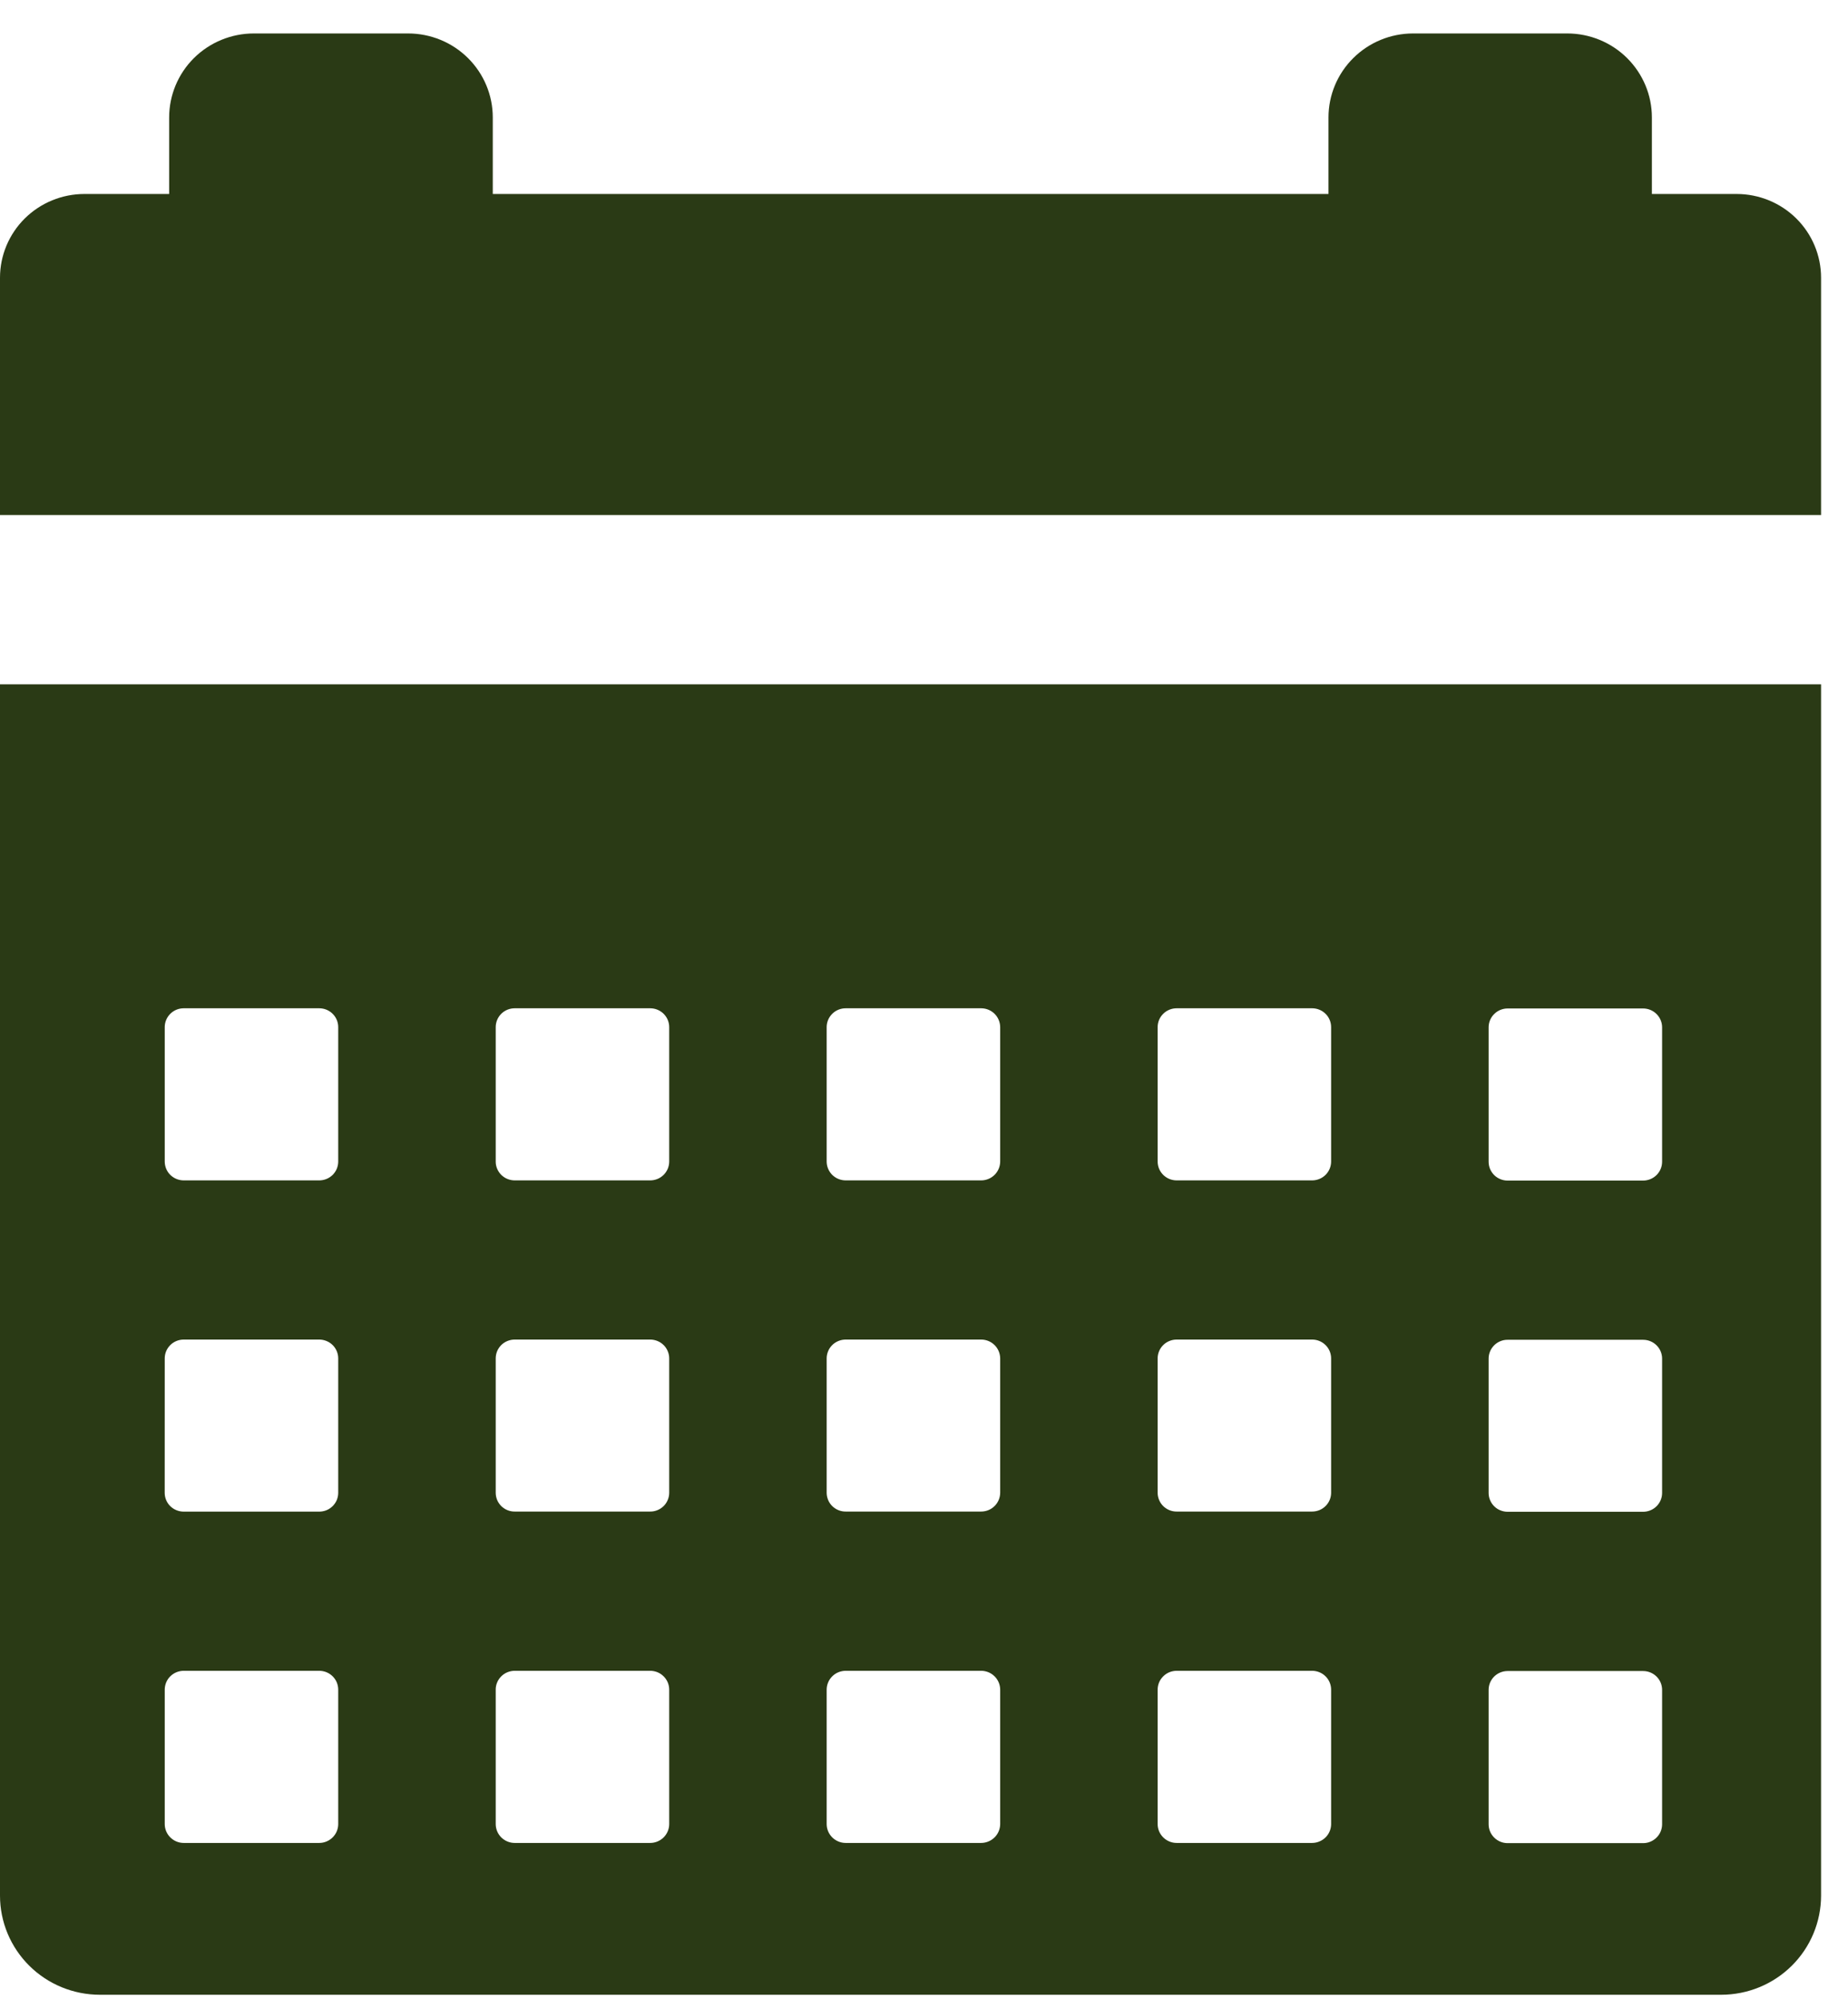 <svg width="49" height="53" viewBox="0 0 49 53" fill="none" xmlns="http://www.w3.org/2000/svg">
<path d="M0 50.258C0 50.955 0.28 51.624 0.777 52.117C1.274 52.61 1.948 52.886 2.651 52.886H45.635C46.338 52.886 47.012 52.61 47.509 52.117C48.006 51.624 48.285 50.955 48.286 50.258V18.143H0V50.258ZM39.471 27.237C39.471 27.105 39.524 26.977 39.619 26.884C39.713 26.79 39.842 26.737 39.975 26.737H43.567C43.701 26.737 43.829 26.79 43.923 26.884C44.018 26.978 44.071 27.105 44.071 27.237V30.8C44.071 30.933 44.018 31.06 43.923 31.154C43.829 31.247 43.701 31.3 43.567 31.3H39.975C39.909 31.3 39.843 31.288 39.782 31.262C39.721 31.237 39.665 31.201 39.618 31.154C39.572 31.108 39.535 31.052 39.509 30.992C39.484 30.931 39.471 30.866 39.471 30.8V27.237ZM39.471 36.02C39.471 35.954 39.484 35.889 39.51 35.828C39.535 35.768 39.572 35.713 39.619 35.666C39.666 35.62 39.721 35.583 39.783 35.558C39.844 35.533 39.909 35.52 39.975 35.521H43.567C43.7 35.521 43.828 35.573 43.923 35.667C44.017 35.76 44.071 35.887 44.071 36.02V39.582C44.071 39.715 44.017 39.842 43.923 39.935C43.828 40.029 43.7 40.081 43.567 40.081H39.975C39.909 40.081 39.844 40.068 39.783 40.043C39.721 40.019 39.666 39.982 39.619 39.935C39.572 39.889 39.535 39.834 39.51 39.773C39.484 39.713 39.471 39.648 39.471 39.582V36.02ZM39.471 44.803C39.471 44.737 39.484 44.672 39.509 44.611C39.535 44.551 39.572 44.495 39.618 44.449C39.665 44.403 39.721 44.366 39.782 44.341C39.843 44.316 39.909 44.303 39.975 44.303H43.567C43.701 44.303 43.829 44.356 43.923 44.449C44.018 44.543 44.071 44.67 44.071 44.803V48.366C44.071 48.498 44.018 48.625 43.923 48.719C43.829 48.813 43.701 48.866 43.567 48.866H39.975C39.842 48.866 39.713 48.813 39.619 48.719C39.524 48.626 39.471 48.498 39.471 48.366V44.803ZM30.695 27.232C30.695 27.099 30.748 26.972 30.843 26.878C30.938 26.784 31.066 26.732 31.2 26.732H34.791C34.925 26.732 35.053 26.785 35.147 26.878C35.242 26.972 35.295 27.099 35.295 27.232V30.794C35.295 30.927 35.242 31.054 35.148 31.148C35.053 31.242 34.925 31.295 34.791 31.295H31.2C31.133 31.295 31.068 31.282 31.006 31.257C30.945 31.232 30.89 31.195 30.843 31.149C30.796 31.102 30.759 31.047 30.733 30.986C30.708 30.925 30.695 30.86 30.695 30.794V27.232ZM30.695 36.014C30.695 35.948 30.708 35.883 30.734 35.823C30.759 35.762 30.796 35.707 30.843 35.661C30.89 35.614 30.946 35.578 31.007 35.553C31.068 35.528 31.133 35.515 31.2 35.515H34.791C34.925 35.515 35.053 35.568 35.147 35.661C35.242 35.755 35.295 35.882 35.295 36.014V39.577C35.295 39.709 35.242 39.836 35.147 39.929C35.053 40.023 34.925 40.075 34.791 40.075H31.2C31.133 40.076 31.068 40.063 31.007 40.038C30.946 40.013 30.89 39.976 30.843 39.93C30.796 39.884 30.759 39.829 30.734 39.768C30.708 39.707 30.695 39.642 30.695 39.577V36.014ZM30.695 44.798C30.695 44.732 30.708 44.667 30.733 44.606C30.759 44.545 30.796 44.49 30.843 44.444C30.89 44.397 30.945 44.36 31.006 44.335C31.068 44.31 31.133 44.297 31.2 44.297H34.791C34.925 44.297 35.053 44.35 35.148 44.444C35.242 44.538 35.295 44.665 35.295 44.798V48.36C35.295 48.493 35.242 48.62 35.147 48.714C35.053 48.807 34.925 48.86 34.791 48.861H31.2C31.066 48.861 30.938 48.808 30.843 48.714C30.748 48.62 30.695 48.493 30.695 48.36V44.798ZM21.919 27.232C21.919 27.099 21.973 26.972 22.067 26.878C22.162 26.784 22.29 26.732 22.424 26.732H26.015C26.149 26.732 26.277 26.785 26.371 26.878C26.466 26.972 26.519 27.099 26.52 27.232V30.794C26.52 30.927 26.466 31.054 26.372 31.148C26.277 31.242 26.149 31.295 26.015 31.295H22.424C22.358 31.295 22.292 31.282 22.231 31.257C22.169 31.232 22.114 31.195 22.067 31.149C22.02 31.102 21.983 31.047 21.958 30.986C21.932 30.925 21.919 30.86 21.919 30.794V27.232ZM21.919 36.014C21.919 35.948 21.933 35.883 21.958 35.823C21.983 35.762 22.02 35.707 22.067 35.661C22.114 35.614 22.17 35.578 22.231 35.553C22.292 35.528 22.358 35.515 22.424 35.515H26.015C26.149 35.515 26.277 35.568 26.371 35.661C26.466 35.755 26.519 35.882 26.52 36.014V39.577C26.519 39.709 26.466 39.836 26.371 39.929C26.277 40.023 26.149 40.075 26.015 40.075H22.424C22.358 40.076 22.292 40.063 22.231 40.038C22.17 40.013 22.114 39.976 22.067 39.93C22.02 39.884 21.983 39.829 21.958 39.768C21.933 39.707 21.919 39.642 21.919 39.577V36.014ZM21.919 44.798C21.919 44.732 21.932 44.667 21.958 44.606C21.983 44.545 22.02 44.49 22.067 44.444C22.114 44.397 22.169 44.36 22.231 44.335C22.292 44.31 22.358 44.297 22.424 44.297H26.015C26.149 44.297 26.277 44.35 26.372 44.444C26.466 44.538 26.52 44.665 26.52 44.798V48.36C26.519 48.493 26.466 48.62 26.371 48.714C26.277 48.807 26.149 48.86 26.015 48.861H22.424C22.29 48.861 22.162 48.808 22.067 48.714C21.973 48.62 21.919 48.493 21.919 48.36V44.798ZM13.144 27.232C13.144 27.099 13.197 26.972 13.291 26.878C13.386 26.784 13.514 26.732 13.648 26.732H17.239C17.373 26.732 17.501 26.784 17.596 26.878C17.691 26.972 17.744 27.099 17.744 27.232V30.794C17.744 30.86 17.731 30.925 17.706 30.986C17.68 31.047 17.643 31.102 17.596 31.149C17.549 31.195 17.494 31.232 17.433 31.257C17.371 31.282 17.306 31.295 17.239 31.295H13.648C13.582 31.295 13.516 31.282 13.455 31.257C13.393 31.232 13.338 31.195 13.291 31.149C13.244 31.102 13.207 31.047 13.182 30.986C13.156 30.925 13.143 30.86 13.144 30.794V27.232ZM13.144 36.014C13.144 35.948 13.157 35.883 13.182 35.823C13.207 35.762 13.245 35.707 13.291 35.661C13.338 35.614 13.394 35.578 13.455 35.553C13.516 35.528 13.582 35.515 13.648 35.515H17.239C17.306 35.515 17.371 35.528 17.432 35.553C17.494 35.578 17.549 35.614 17.596 35.661C17.643 35.707 17.68 35.762 17.705 35.823C17.731 35.883 17.744 35.948 17.744 36.014V39.577C17.744 39.642 17.731 39.707 17.705 39.768C17.68 39.829 17.643 39.884 17.596 39.93C17.549 39.976 17.494 40.013 17.432 40.038C17.371 40.063 17.306 40.076 17.239 40.075H13.648C13.582 40.076 13.516 40.063 13.455 40.038C13.394 40.013 13.338 39.976 13.291 39.93C13.245 39.884 13.207 39.829 13.182 39.768C13.157 39.707 13.144 39.642 13.144 39.577V36.014ZM13.144 44.798C13.143 44.732 13.156 44.667 13.182 44.606C13.207 44.545 13.244 44.49 13.291 44.444C13.338 44.397 13.393 44.36 13.455 44.335C13.516 44.31 13.582 44.297 13.648 44.297H17.239C17.306 44.297 17.371 44.31 17.433 44.335C17.494 44.36 17.549 44.397 17.596 44.444C17.643 44.49 17.68 44.545 17.706 44.606C17.731 44.667 17.744 44.732 17.744 44.798V48.36C17.744 48.493 17.691 48.62 17.596 48.714C17.501 48.808 17.373 48.861 17.239 48.861H13.648C13.514 48.861 13.386 48.808 13.291 48.714C13.197 48.62 13.144 48.493 13.144 48.36V44.798ZM4.368 27.232C4.368 27.099 4.421 26.972 4.516 26.878C4.61 26.784 4.738 26.732 4.872 26.732H8.464C8.597 26.732 8.726 26.784 8.82 26.878C8.915 26.972 8.968 27.099 8.968 27.232V30.794C8.968 30.86 8.955 30.925 8.93 30.986C8.905 31.047 8.867 31.102 8.821 31.149C8.774 31.195 8.718 31.232 8.657 31.257C8.596 31.282 8.53 31.295 8.464 31.295H4.872C4.806 31.295 4.74 31.282 4.679 31.257C4.618 31.232 4.562 31.195 4.515 31.149C4.468 31.102 4.431 31.047 4.406 30.986C4.381 30.925 4.368 30.86 4.368 30.794V27.232ZM4.368 36.014C4.368 35.948 4.381 35.883 4.406 35.823C4.432 35.762 4.469 35.707 4.516 35.661C4.562 35.614 4.618 35.578 4.679 35.553C4.74 35.528 4.806 35.515 4.872 35.515H8.464C8.53 35.515 8.595 35.528 8.656 35.553C8.718 35.578 8.773 35.614 8.82 35.661C8.867 35.707 8.904 35.762 8.929 35.823C8.955 35.883 8.968 35.948 8.968 36.014V39.577C8.968 39.643 8.955 39.708 8.93 39.769C8.904 39.83 8.867 39.885 8.82 39.931C8.773 39.978 8.717 40.015 8.656 40.04C8.594 40.065 8.529 40.077 8.462 40.077H4.871C4.805 40.077 4.739 40.064 4.678 40.039C4.617 40.014 4.561 39.978 4.514 39.931C4.467 39.885 4.43 39.83 4.405 39.769C4.38 39.709 4.367 39.644 4.367 39.578L4.368 36.014ZM4.368 44.798C4.368 44.732 4.381 44.667 4.406 44.606C4.431 44.545 4.468 44.49 4.515 44.444C4.562 44.397 4.618 44.36 4.679 44.335C4.74 44.31 4.806 44.297 4.872 44.297H8.464C8.53 44.297 8.596 44.31 8.657 44.335C8.718 44.36 8.774 44.397 8.821 44.444C8.867 44.49 8.905 44.545 8.93 44.606C8.955 44.667 8.968 44.732 8.968 44.798V48.36C8.968 48.493 8.915 48.62 8.82 48.714C8.726 48.808 8.597 48.861 8.464 48.861H4.872C4.738 48.861 4.61 48.808 4.516 48.714C4.421 48.62 4.368 48.493 4.368 48.36V44.798Z" fill="#2A3A15"/>
<path d="M46.047 5.143H43.8V3.113C43.8 2.523 43.563 1.957 43.142 1.539C42.722 1.122 42.151 0.887 41.556 0.887H37.465C36.871 0.888 36.301 1.123 35.881 1.541C35.461 1.958 35.225 2.524 35.225 3.113V5.143H13.066V3.113C13.066 2.523 12.829 1.956 12.408 1.539C11.987 1.121 11.416 0.887 10.82 0.887L6.73 0.887C6.135 0.887 5.564 1.122 5.143 1.539C4.722 1.957 4.486 2.523 4.485 3.113V5.143H2.239C1.645 5.143 1.076 5.377 0.656 5.793C0.236 6.21 0 6.775 0 7.364L0 13.655H48.286V7.364C48.286 6.775 48.05 6.21 47.63 5.793C47.21 5.377 46.64 5.143 46.047 5.143Z" fill="#2A3A15"/>
</svg>
